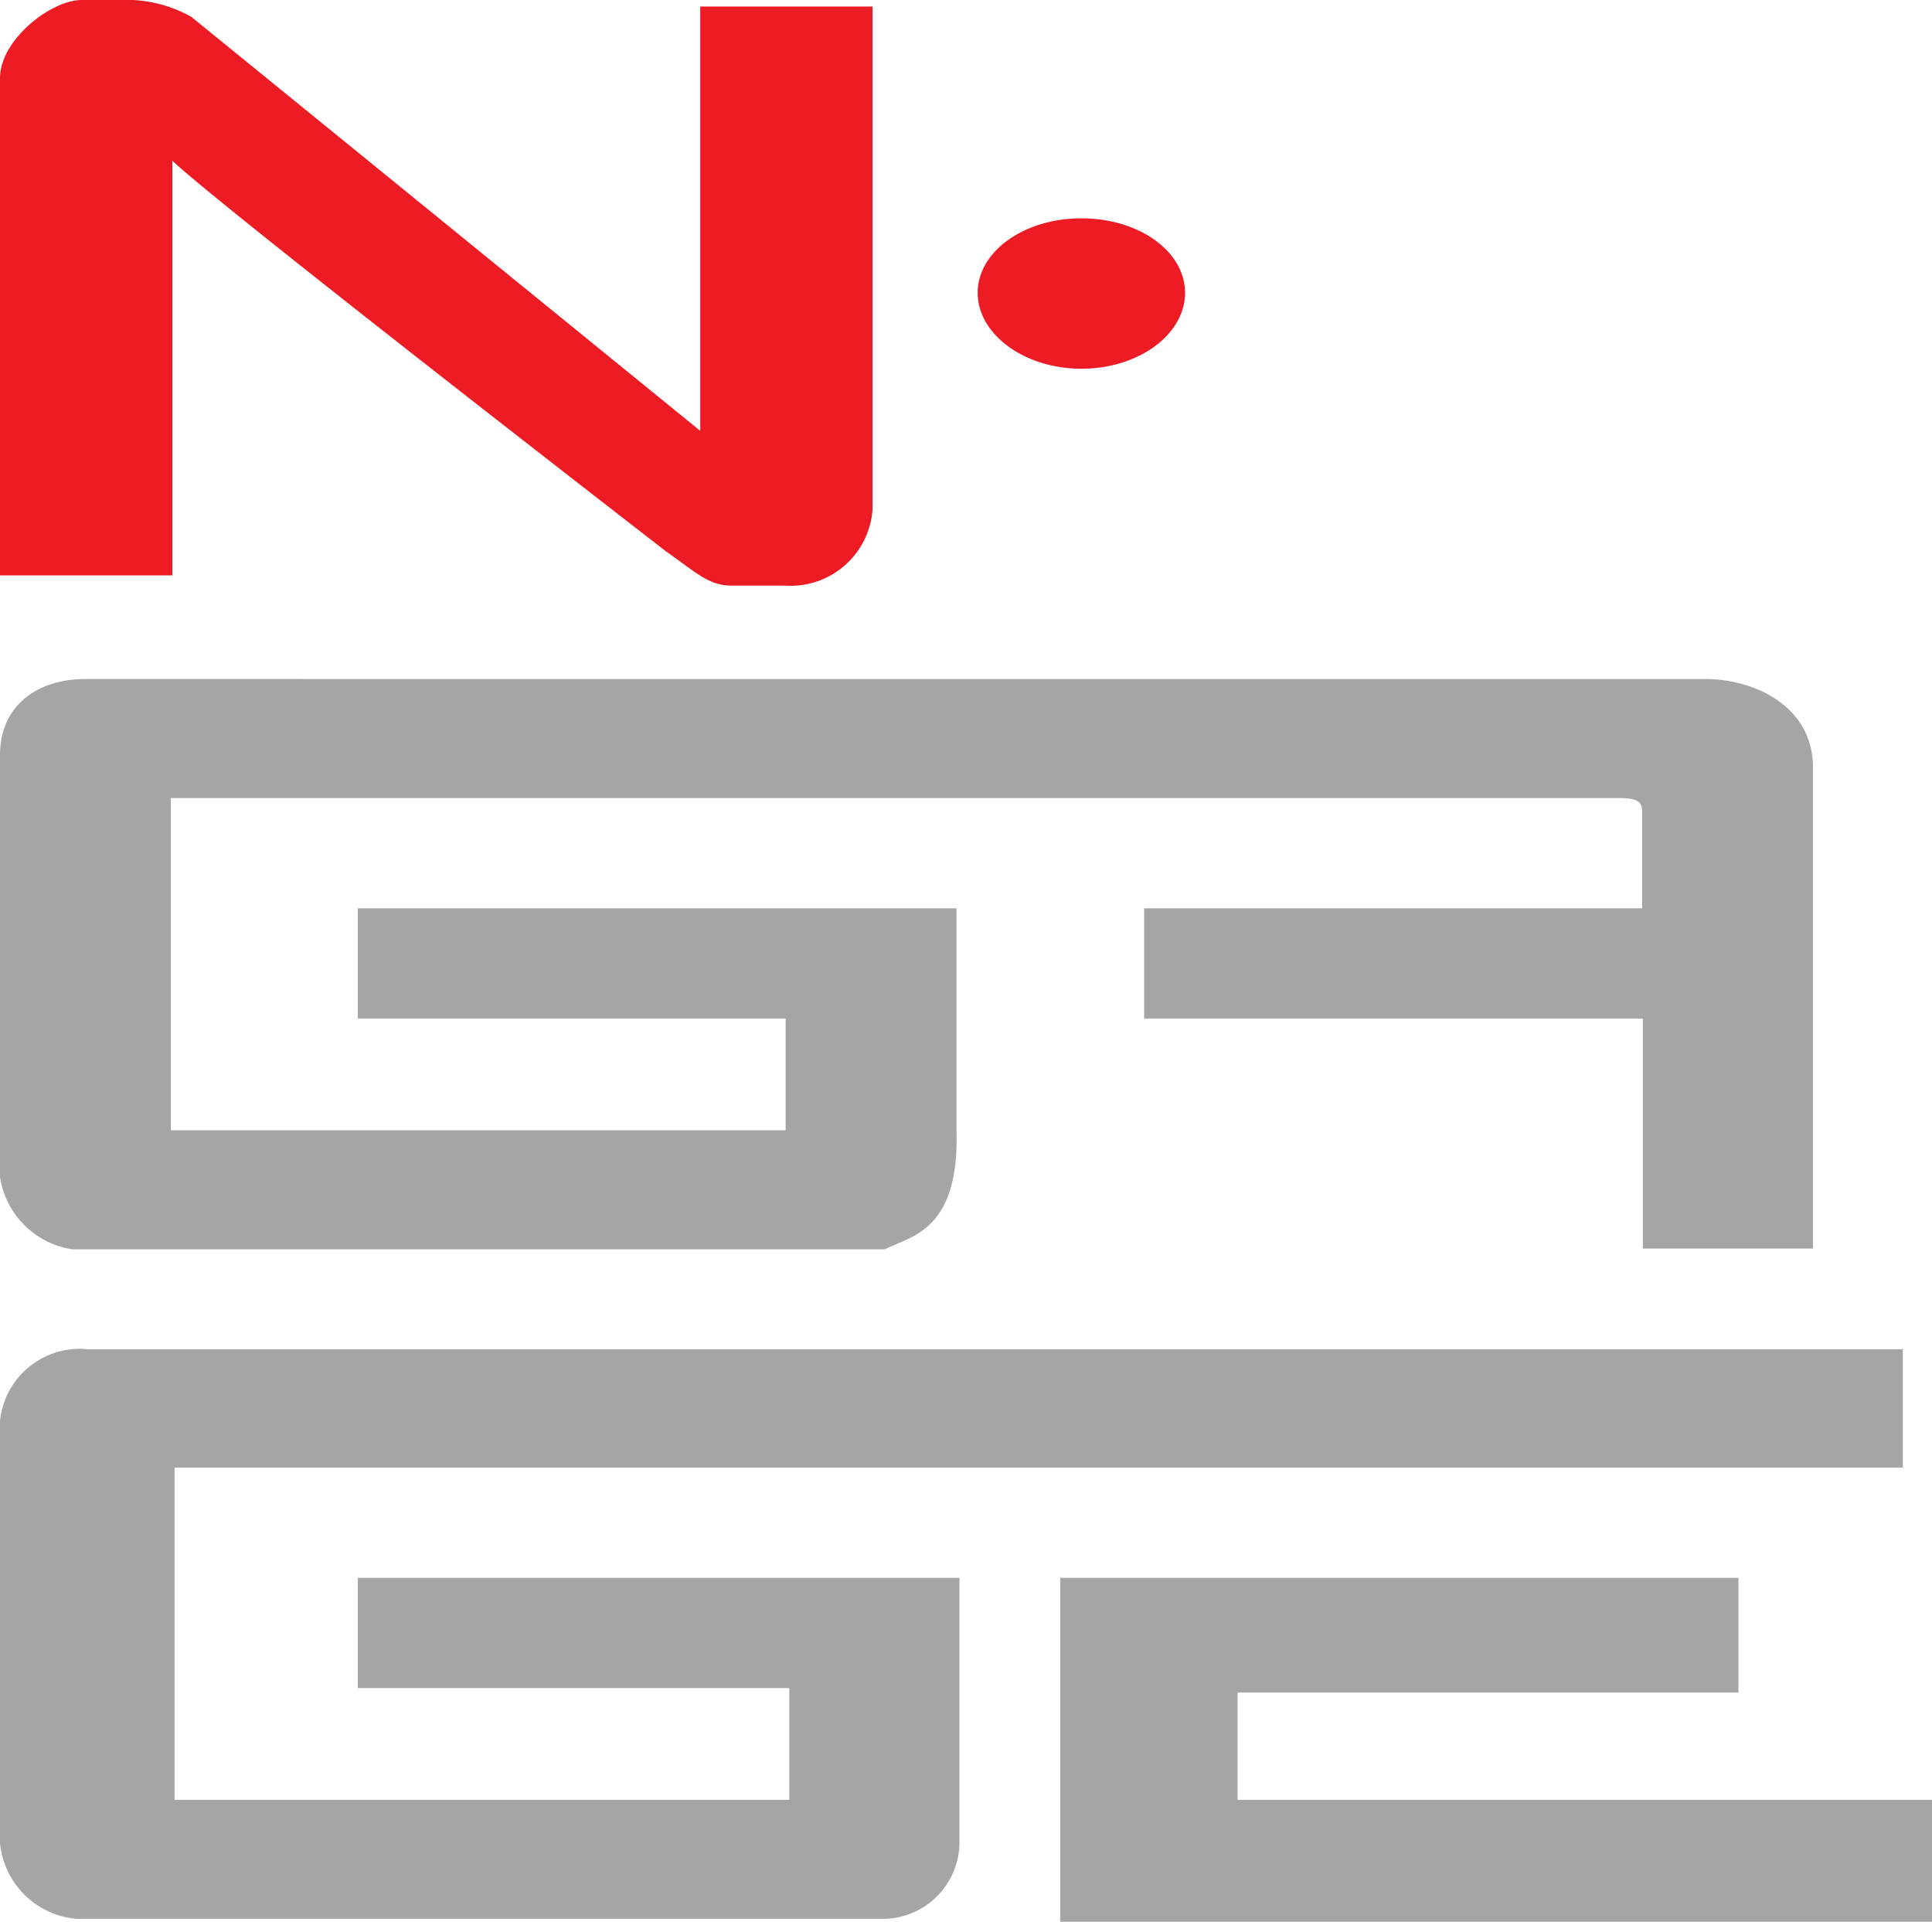 <svg id="Layer_1" data-name="Layer 1" xmlns="http://www.w3.org/2000/svg" viewBox="0 0 82.688 82.248"><title>nokian-gage_dark</title><path d="M3.5,0C2.176,0,0,1.71,0,3.344V24.625H7.375V6.875C9.3,8.736,28.5,23.594,28.5,23.594c1.323.932,1.841,1.469,2.813,1.469h2.281a3.517,3.517,0,0,0,3.75-3.25V.281H29.969V18.438L8.187.719A5.7,5.7,0,0,0,5.687,0ZM46.281,9.344c-2.44,0-4.437,1.41-4.437,3.187s2,3.25,4.437,3.25c2.461,0,4.438-1.471,4.438-3.25S48.742,9.344,46.281,9.344Z" fill="#ed1c24"/><path d="M3.656,29.061C1.568,29.061,0,30.223,0,32.311V50.374a3.689,3.689,0,0,0,3.094,3.094H37.875c1.055-.56,3.187-.741,3.062-5.063V38.874H15.312v4.719H33.625v4.781H7.312V34.155H69.406c.351.023.875.015.875.531v4.188H48.969v4.719H70.313v9.843h7.281V32.843c0-2.584-2.453-3.782-4.625-3.782Z" fill="#a5a5a5"/><path d="M3.781,57.748A3.43,3.43,0,0,0,0,61.5V78.217a3.594,3.594,0,0,0,3.281,3.906H37.719a3.288,3.288,0,0,0,3.344-3.375V67.529H15.313v4.719H33.781v4.781H7.469V62.81H81.438V57.748Z" fill="#a5a5a5"/><polygon points="45.375 67.529 45.375 82.248 82.688 82.248 82.688 77.029 52.969 77.029 52.969 72.436 74.406 72.436 74.406 67.529 45.375 67.529 45.375 67.529" fill="#a5a5a5"/></svg>
